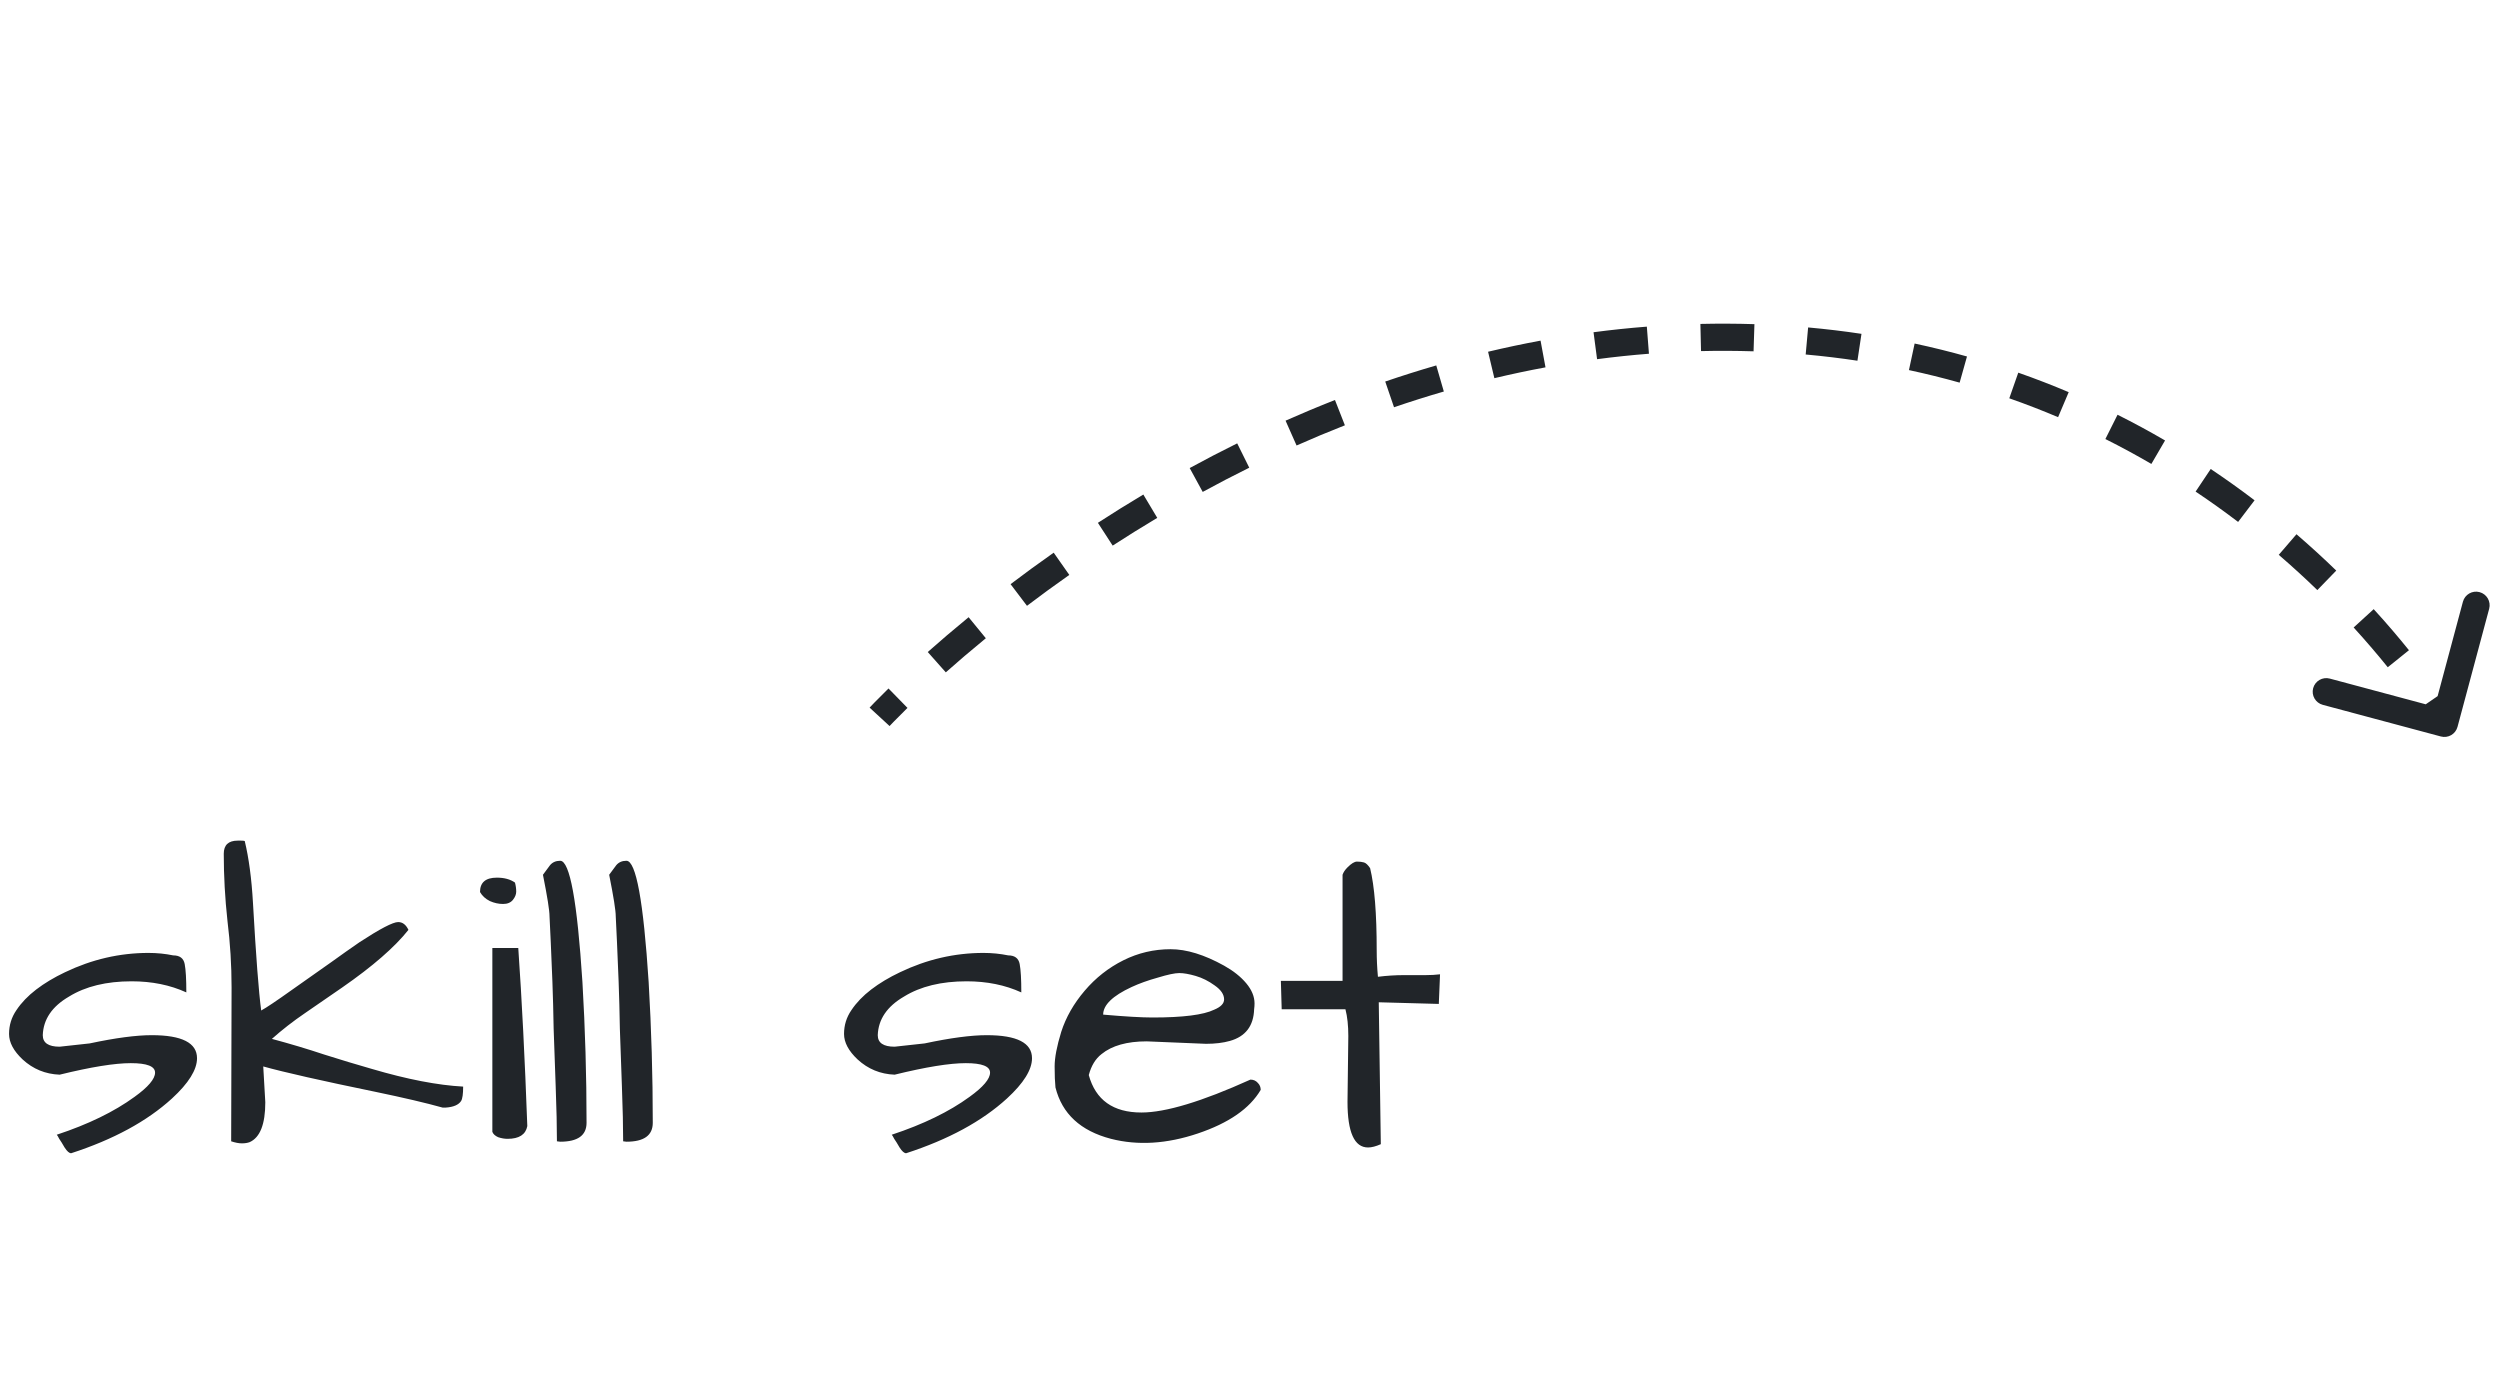 <svg width="184" height="103" viewBox="0 0 184 103" fill="none" xmlns="http://www.w3.org/2000/svg">
<path d="M11.171 76.189C13.391 76.189 14.501 76.755 14.501 77.885C14.501 78.732 13.885 79.721 12.654 80.852C10.818 82.527 8.345 83.869 5.237 84.878C5.096 84.878 4.935 84.737 4.753 84.454C4.591 84.171 4.46 83.96 4.359 83.818C4.279 83.657 4.218 83.556 4.178 83.516C6.499 82.749 8.406 81.82 9.899 80.731C10.909 80.004 11.413 79.409 11.413 78.944C11.413 78.48 10.818 78.248 9.627 78.248C8.436 78.248 6.69 78.531 4.39 79.096C3.34 79.055 2.432 78.682 1.665 77.976C0.999 77.35 0.666 76.724 0.666 76.099C0.666 75.453 0.848 74.868 1.211 74.343C1.574 73.798 2.059 73.293 2.664 72.829C3.27 72.365 3.976 71.941 4.783 71.558C6.761 70.609 8.81 70.135 10.929 70.135C11.554 70.135 12.16 70.195 12.745 70.316C13.229 70.316 13.512 70.528 13.593 70.952C13.674 71.376 13.714 72.072 13.714 73.041C12.523 72.496 11.181 72.224 9.688 72.224C7.831 72.224 6.297 72.597 5.086 73.344C3.835 74.07 3.189 75.019 3.148 76.189C3.148 76.755 3.562 77.037 4.39 77.037L6.6 76.795C8.497 76.391 10.021 76.189 11.171 76.189ZM19.375 78.49L19.526 81.124C19.526 82.739 19.143 83.717 18.376 84.061C18.215 84.121 18.023 84.151 17.801 84.151C17.579 84.151 17.316 84.101 17.014 84L17.044 72.678C17.044 71.043 16.943 69.408 16.741 67.773C16.56 66.118 16.469 64.474 16.469 62.839C16.469 62.193 16.812 61.87 17.498 61.87H17.74C17.881 61.87 17.972 61.88 18.013 61.9C18.315 63.152 18.517 64.665 18.618 66.441C18.84 70.377 19.042 73.021 19.224 74.373C19.567 74.191 20.334 73.677 21.524 72.829C22.715 71.981 23.674 71.305 24.4 70.801C25.127 70.276 25.813 69.792 26.459 69.348C27.973 68.359 28.921 67.864 29.305 67.864C29.628 67.864 29.88 68.056 30.061 68.439C29.052 69.711 27.428 71.124 25.188 72.678C24.279 73.303 23.371 73.929 22.463 74.555C21.575 75.16 20.758 75.796 20.011 76.462C21.363 76.825 22.645 77.209 23.855 77.612C25.066 77.996 26.237 78.349 27.367 78.672C29.971 79.439 32.211 79.873 34.088 79.974C34.088 80.519 34.037 80.872 33.937 81.033C33.755 81.316 33.382 81.477 32.816 81.518H32.574C31.343 81.174 29.708 80.791 27.67 80.367C23.654 79.54 20.889 78.914 19.375 78.49ZM38.145 69.772C38.407 73.546 38.629 77.915 38.81 82.88C38.69 83.505 38.205 83.818 37.357 83.818C37.135 83.818 36.903 83.778 36.661 83.697C36.439 83.596 36.298 83.465 36.237 83.304V69.772H38.145ZM35.329 65.654C35.329 64.948 35.743 64.595 36.57 64.595C37.115 64.595 37.559 64.716 37.902 64.958C37.963 65.18 37.993 65.402 37.993 65.624C37.993 65.826 37.912 66.028 37.751 66.23C37.59 66.431 37.347 66.532 37.024 66.532C36.702 66.532 36.379 66.462 36.056 66.32C35.733 66.159 35.491 65.937 35.329 65.654ZM40.657 72.254C40.617 71.164 40.577 70.195 40.536 69.348C40.496 68.48 40.465 67.844 40.445 67.44C40.445 67.017 40.284 65.997 39.961 64.383C40.143 64.141 40.314 63.908 40.476 63.687C40.657 63.465 40.91 63.353 41.232 63.353C41.939 63.353 42.484 66.33 42.867 72.284C43.069 75.735 43.17 79.186 43.17 82.638C43.17 83.566 42.524 84.03 41.232 84.03L40.99 84C40.99 82.951 40.96 81.608 40.899 79.974C40.839 78.339 40.788 76.916 40.748 75.705C40.728 74.494 40.698 73.344 40.657 72.254ZM45.531 72.254C45.491 71.164 45.45 70.195 45.41 69.348C45.37 68.48 45.34 67.844 45.319 67.44C45.319 67.017 45.158 65.997 44.835 64.383C45.017 64.141 45.188 63.908 45.35 63.687C45.531 63.465 45.783 63.353 46.106 63.353C46.813 63.353 47.358 66.33 47.741 72.284C47.943 75.735 48.044 79.186 48.044 82.638C48.044 83.566 47.398 84.03 46.106 84.03L45.864 84C45.864 82.951 45.834 81.608 45.773 79.974C45.713 78.339 45.662 76.916 45.622 75.705C45.602 74.494 45.572 73.344 45.531 72.254ZM72.626 76.189C74.846 76.189 75.956 76.755 75.956 77.885C75.956 78.732 75.341 79.721 74.109 80.852C72.273 82.527 69.8 83.869 66.692 84.878C66.551 84.878 66.39 84.737 66.208 84.454C66.046 84.171 65.915 83.96 65.814 83.818C65.734 83.657 65.673 83.556 65.633 83.516C67.954 82.749 69.861 81.82 71.355 80.731C72.364 80.004 72.868 79.409 72.868 78.944C72.868 78.48 72.273 78.248 71.082 78.248C69.891 78.248 68.145 78.531 65.845 79.096C64.795 79.055 63.887 78.682 63.12 77.976C62.454 77.35 62.121 76.724 62.121 76.099C62.121 75.453 62.303 74.868 62.666 74.343C63.029 73.798 63.514 73.293 64.119 72.829C64.725 72.365 65.431 71.941 66.238 71.558C68.216 70.609 70.265 70.135 72.384 70.135C73.009 70.135 73.615 70.195 74.2 70.316C74.685 70.316 74.967 70.528 75.048 70.952C75.129 71.376 75.169 72.072 75.169 73.041C73.978 72.496 72.636 72.224 71.143 72.224C69.286 72.224 67.752 72.597 66.541 73.344C65.29 74.07 64.644 75.019 64.603 76.189C64.603 76.755 65.017 77.037 65.845 77.037L68.055 76.795C69.952 76.391 71.476 76.189 72.626 76.189ZM84.009 81.881C85.785 81.881 88.459 81.074 92.031 79.459C92.253 79.459 92.435 79.54 92.576 79.701C92.717 79.842 92.788 80.014 92.788 80.216C91.981 81.588 90.437 82.658 88.156 83.425C85.876 84.192 83.746 84.323 81.769 83.818C79.528 83.233 78.166 81.972 77.682 80.034C77.641 79.651 77.621 79.136 77.621 78.49C77.621 77.844 77.783 76.997 78.106 75.947C78.449 74.878 79.024 73.868 79.831 72.92C80.638 71.971 81.587 71.225 82.677 70.68C83.767 70.135 84.927 69.862 86.158 69.862C87.329 69.862 88.641 70.266 90.094 71.073C90.78 71.457 91.325 71.891 91.728 72.375C92.132 72.859 92.334 73.354 92.334 73.858C92.334 74 92.324 74.141 92.304 74.282C92.263 75.513 91.668 76.29 90.518 76.613C90.013 76.755 89.428 76.825 88.762 76.825L84.402 76.644C82.949 76.644 81.839 76.956 81.072 77.582C80.628 77.925 80.315 78.44 80.134 79.126C80.638 80.963 81.93 81.881 84.009 81.881ZM89.397 72.526C88.954 72.204 88.489 71.971 88.005 71.83C87.52 71.689 87.117 71.618 86.794 71.618C86.471 71.618 85.946 71.729 85.22 71.951C84.493 72.153 83.847 72.385 83.282 72.647C81.89 73.293 81.193 73.969 81.193 74.676C82.808 74.817 84.019 74.888 84.826 74.888C87.066 74.888 88.58 74.696 89.367 74.312C89.852 74.111 90.094 73.858 90.094 73.556C90.094 73.192 89.862 72.849 89.397 72.526ZM99.176 81.094L99.236 76.25C99.236 75.483 99.166 74.827 99.024 74.282H94.332L94.272 72.193H98.812V64.383C98.873 64.201 98.994 64.019 99.176 63.838C99.458 63.555 99.69 63.414 99.872 63.414C100.074 63.414 100.245 63.434 100.387 63.475C100.528 63.515 100.679 63.656 100.841 63.898C101.164 65.231 101.325 67.239 101.325 69.923C101.325 70.589 101.355 71.245 101.416 71.891C102.062 71.81 102.708 71.769 103.354 71.769C103.354 71.769 103.878 71.769 104.928 71.769C105.311 71.769 105.664 71.749 105.987 71.709L105.896 73.889L101.477 73.768L101.628 84.212C101.265 84.373 100.952 84.454 100.689 84.454C99.68 84.454 99.176 83.334 99.176 81.094Z" fill="#212529"/>
<path d="M179.649 54.205C180.182 54.348 180.73 54.032 180.873 53.498L183.203 44.805C183.346 44.272 183.029 43.723 182.496 43.58C181.962 43.437 181.414 43.754 181.271 44.287L179.2 52.015L171.473 49.944C170.939 49.801 170.391 50.118 170.248 50.651C170.105 51.185 170.422 51.733 170.955 51.876L179.649 54.205ZM64.738 52.76C65.473 53.438 65.473 53.438 65.473 53.438C65.473 53.438 65.473 53.438 65.472 53.438C65.472 53.438 65.472 53.438 65.472 53.438C65.472 53.438 65.472 53.438 65.472 53.438C65.472 53.438 65.473 53.438 65.473 53.438C65.474 53.437 65.475 53.436 65.476 53.435C65.479 53.431 65.484 53.426 65.49 53.419C65.503 53.405 65.523 53.384 65.551 53.355C65.605 53.297 65.688 53.21 65.799 53.096C66.02 52.868 66.353 52.531 66.791 52.102L65.394 50.672C64.942 51.114 64.597 51.463 64.363 51.704C64.247 51.824 64.158 51.917 64.098 51.981C64.067 52.013 64.045 52.037 64.029 52.054C64.021 52.062 64.015 52.069 64.01 52.074C64.008 52.076 64.007 52.078 64.005 52.079C64.005 52.08 64.004 52.08 64.004 52.081C64.004 52.081 64.004 52.081 64.003 52.081C64.003 52.081 64.003 52.081 64.003 52.082C64.003 52.082 64.003 52.082 64.003 52.082C64.003 52.082 64.003 52.082 64.738 52.76ZM69.611 49.485C70.469 48.723 71.453 47.879 72.557 46.975L71.29 45.427C70.165 46.349 69.16 47.211 68.283 47.989L69.611 49.485ZM75.586 44.588C76.561 43.848 77.601 43.087 78.701 42.314L77.552 40.677C76.43 41.465 75.371 42.241 74.378 42.994L75.586 44.588ZM81.893 40.157C82.943 39.476 84.037 38.793 85.174 38.115L84.149 36.398C82.99 37.089 81.875 37.785 80.805 38.48L81.893 40.157ZM88.519 36.205C89.628 35.6 90.77 35.004 91.945 34.423L91.058 32.631C89.859 33.224 88.692 33.832 87.561 34.449L88.519 36.205ZM95.428 32.789C96.587 32.275 97.772 31.778 98.984 31.302L98.253 29.44C97.013 29.927 95.801 30.436 94.617 30.961L95.428 32.789ZM102.6 29.974C103.8 29.564 105.022 29.176 106.266 28.816L105.709 26.895C104.434 27.265 103.182 27.661 101.953 28.081L102.6 29.974ZM109.985 27.834C111.221 27.54 112.476 27.273 113.749 27.037L113.385 25.071C112.078 25.313 110.79 25.586 109.522 25.888L109.985 27.834ZM117.545 26.436C118.802 26.27 120.075 26.135 121.362 26.035L121.207 24.041C119.883 24.144 118.575 24.282 117.284 24.453L117.545 26.436ZM125.196 25.841C125.835 25.826 126.478 25.819 127.123 25.822L127.132 23.822C126.467 23.819 125.807 23.826 125.149 23.841L125.196 25.841ZM127.123 25.822C127.776 25.825 128.422 25.837 129.062 25.857L129.126 23.858C128.468 23.837 127.803 23.825 127.132 23.822L127.123 25.822ZM132.898 26.091C134.197 26.208 135.467 26.362 136.707 26.549L137.005 24.571C135.726 24.378 134.416 24.22 133.078 24.099L132.898 26.091ZM140.498 27.239C141.775 27.513 143.018 27.822 144.229 28.162L144.77 26.237C143.52 25.885 142.235 25.566 140.917 25.284L140.498 27.239ZM147.884 29.315C149.119 29.748 150.316 30.213 151.475 30.704L152.256 28.863C151.059 28.356 149.822 27.875 148.545 27.428L147.884 29.315ZM154.956 32.313C156.129 32.901 157.257 33.514 158.341 34.146L159.348 32.418C158.229 31.765 157.063 31.132 155.852 30.525L154.956 32.313ZM161.597 36.181C162.693 36.913 163.735 37.661 164.725 38.414L165.936 36.822C164.915 36.045 163.84 35.275 162.709 34.518L161.597 36.181ZM167.716 40.836C168.733 41.711 169.679 42.58 170.556 43.431L171.948 41.995C171.045 41.118 170.069 40.222 169.021 39.32L167.716 40.836ZM173.228 46.183C174.185 47.231 175.021 48.217 175.739 49.109L177.298 47.856C176.556 46.933 175.692 45.914 174.704 44.834L173.228 46.183ZM178.032 52.181C178.376 52.681 178.632 53.076 178.799 53.343C178.883 53.477 178.945 53.578 178.985 53.645C179.006 53.679 179.02 53.704 179.03 53.719C179.034 53.727 179.038 53.733 179.039 53.736C179.04 53.738 179.041 53.739 179.041 53.74C179.042 53.74 179.042 53.74 179.042 53.74C179.042 53.74 179.042 53.74 179.042 53.74C179.042 53.74 179.041 53.74 179.041 53.74C179.041 53.74 179.041 53.74 179.041 53.74C179.041 53.74 179.041 53.739 179.907 53.239C180.773 52.739 180.773 52.739 180.773 52.739C180.773 52.739 180.773 52.739 180.773 52.739C180.773 52.739 180.773 52.739 180.773 52.739C180.773 52.739 180.773 52.738 180.773 52.738C180.772 52.737 180.772 52.737 180.771 52.736C180.77 52.734 180.769 52.732 180.767 52.729C180.764 52.723 180.759 52.715 180.753 52.704C180.74 52.683 180.722 52.653 180.699 52.614C180.652 52.537 180.584 52.424 180.493 52.28C180.311 51.99 180.041 51.573 179.681 51.048L178.032 52.181Z" fill="#212529"/>
</svg>
